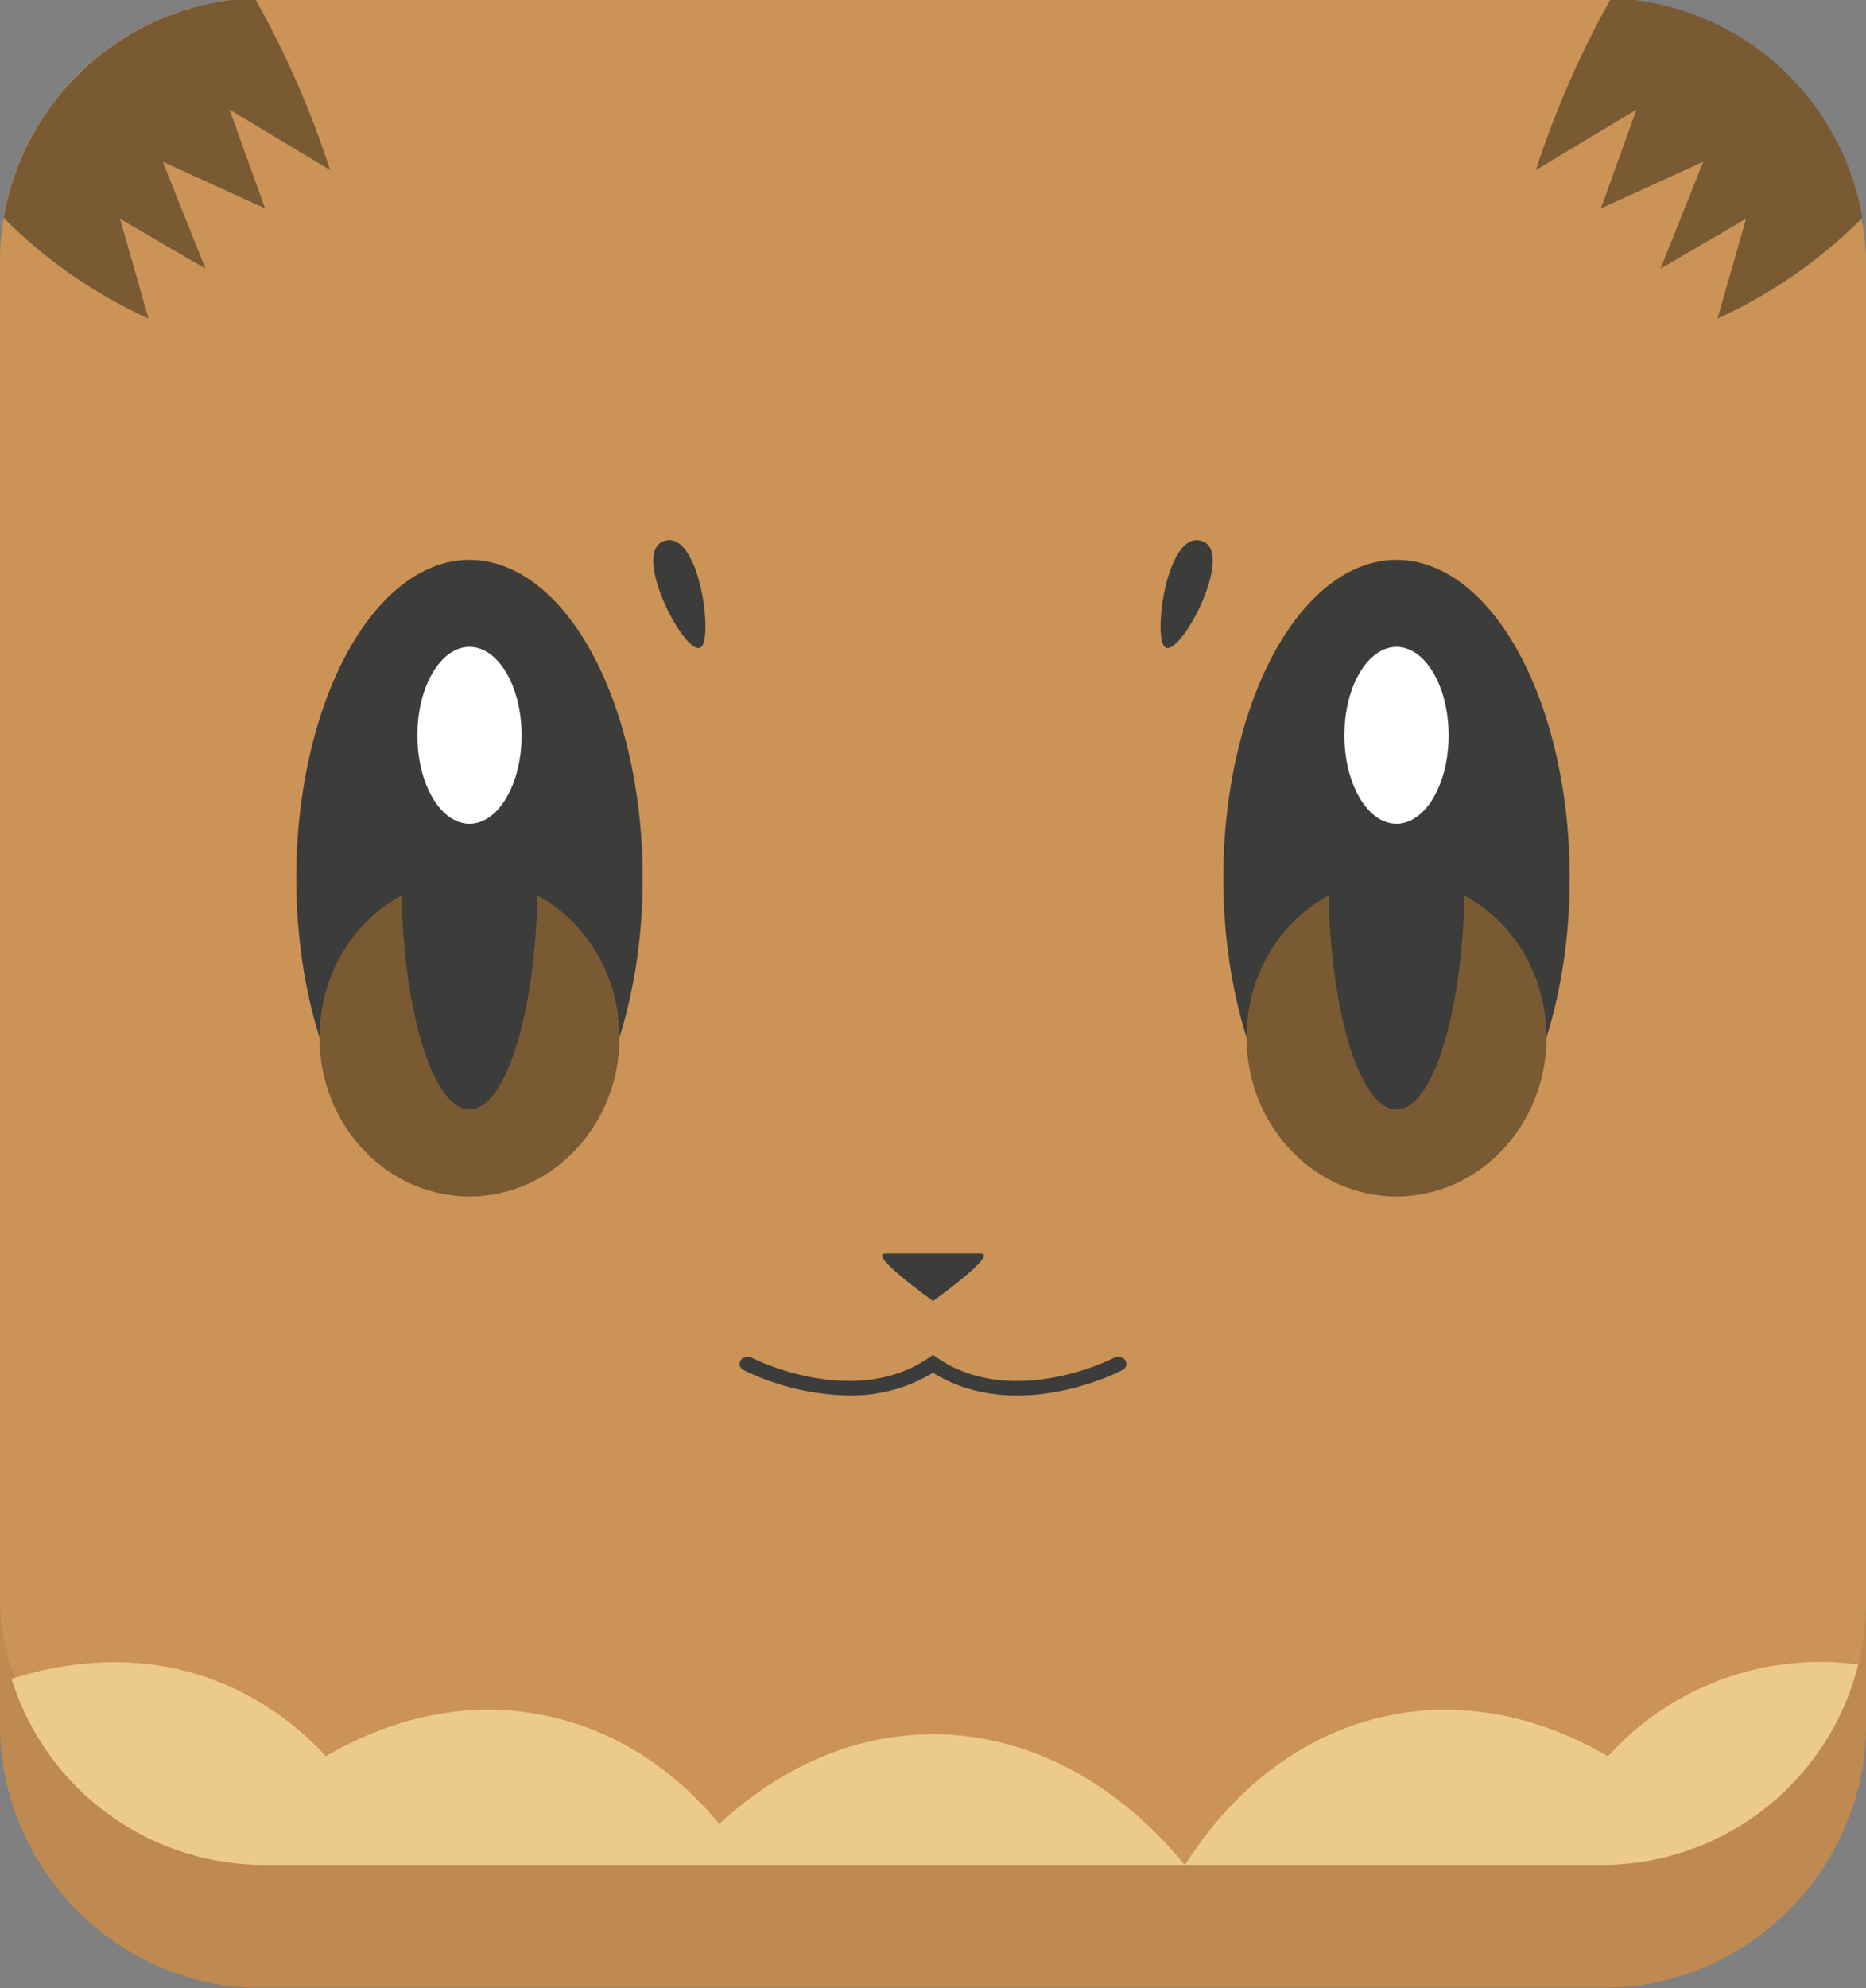 <svg xmlns="http://www.w3.org/2000/svg" viewBox="0 0 262 279"><rect x="0" y="0" width="262" height="279" fill="#808080" stroke="none"/><defs><style>.cls-1{fill:#be8a51;}.cls-2{fill:#cb9356;}.cls-3{fill:#3c3c3b;}.cls-4{fill:#7a5a33;}.cls-5{fill:#fff;}.cls-6{fill:#ecca8b;}</style></defs><g id="Layer_1" data-name="Layer 1"><path class="cls-1" d="M261.48,47.88h0a36.89,36.89,0,0,0-2.16-7.63l0-.06c-.18-.46-.37-.91-.58-1.35l-.06-.15c-.2-.44-.41-.87-.63-1.3l-.07-.13a36.77,36.77,0,0,0-5.21-7.65l0,0c-.32-.36-.65-.72-1-1.07l-.1-.11c-.33-.35-.67-.68-1-1l-.1-.09c-.36-.34-.72-.68-1.09-1h0A37.3,37.3,0,0,0,241.71,21l-.06,0c-.45-.23-.9-.45-1.36-.66l-.07,0a36.61,36.61,0,0,0-10.69-3h0c-.53-.07-1.06-.12-1.59-.16h-.08c-.53,0-1.07-.07-1.61-.09h0c-.41,0-.82,0-1.23,0H37c-.41,0-.82,0-1.23,0h0c-.54,0-1.08,0-1.61.09h-.08c-.53,0-1.06.09-1.59.16h0a36.61,36.61,0,0,0-10.69,3l-.07,0c-.46.21-.91.43-1.36.66l-.06,0a37.3,37.3,0,0,0-7.71,5.24h0c-.37.32-.73.66-1.09,1l-.1.09c-.35.34-.69.67-1,1a.94.94,0,0,1-.1.1q-.51.54-1,1.08l0,0a36.77,36.77,0,0,0-5.21,7.65.83.83,0,0,0-.07.13c-.22.43-.43.86-.63,1.3l-.06.15c-.21.44-.4.89-.58,1.34l0,.07A36.89,36.89,0,0,0,.52,47.87h0A36.28,36.28,0,0,0,0,54V242a36.5,36.5,0,0,0,1.66,10.92h0c0,.14.09.26.13.39.13.4.26.8.4,1.19.07.2.15.41.23.61s.25.63.37.94l.27.64.42.9c.09.2.18.41.28.6.17.36.36.71.54,1.06l.21.4c.26.46.52.92.79,1.37l.33.52c.18.29.36.58.56.87l.38.56c.18.27.37.53.57.8l.39.53.67.86.35.42c.34.41.68.81,1,1.2l.33.36.79.83.45.44c.24.24.49.47.74.7l.48.44c.26.24.53.47.8.7l.44.37q.62.51,1.26,1l.18.13,1.15.82.48.32.91.58.53.33.93.53.51.29,1.17.6.3.15c.49.23,1,.46,1.49.67l.45.19c.37.15.73.3,1.1.43l.57.21,1,.35.57.18,1.17.34.45.12c.54.14,1.08.27,1.63.38l.34.07,1.33.24.58.08,1.14.15.62.06c.39,0,.79.07,1.19.09l.55,0c.57,0,1.16,0,1.74,0H225c.59,0,1.18,0,1.77-.05l.57,0,1.18-.09.66-.07,1.08-.14.67-.11c.36-.05.72-.12,1.07-.19l.64-.12,1.16-.27.5-.12c.55-.15,1.09-.3,1.62-.47l.42-.14,1.17-.39.63-.24.94-.38.67-.28.86-.39.68-.33.83-.43.66-.35c.28-.15.57-.32.85-.49l.74-.44,1.16-.74.68-.48.66-.47.7-.53.59-.47.7-.58.53-.46c.24-.21.48-.42.71-.64l.46-.43.73-.71.21-.22c.58-.61,1.15-1.23,1.7-1.88l.15-.17c.25-.29.48-.59.72-.89.1-.12.2-.25.29-.38.23-.29.45-.59.66-.89.1-.13.2-.27.29-.41.22-.3.43-.61.63-.92l.25-.38c.21-.34.42-.67.62-1,.05-.07.09-.15.14-.23a39.74,39.74,0,0,0,1.94-3.79,1,1,0,0,1,0-.1c.17-.39.33-.79.49-1.18,0-.11.09-.22.13-.34L260,254c0-.13.08-.26.13-.39.13-.38.25-.77.37-1.17l.09-.33c.12-.42.24-.84.35-1.27h0A36.67,36.67,0,0,0,262,242V54a36.28,36.28,0,0,0-.52-6.12Z"/><rect class="cls-2" y="-0.3" width="262" height="262" rx="37"/><ellipse class="cls-3" cx="65.92" cy="123.23" rx="24.32" ry="44.67"/><ellipse class="cls-4" cx="65.92" cy="145.57" rx="21.06" ry="22.33"/><ellipse class="cls-3" cx="65.92" cy="123.23" rx="9.57" ry="32.45"/><ellipse class="cls-5" cx="65.92" cy="103.19" rx="7.32" ry="12.41"/><path class="cls-3" d="M98.5,90.75c-1.92,2.09-10.11-13.21-5.26-14.83S100.12,89,98.5,90.75Z"/><ellipse class="cls-3" cx="196.08" cy="123.23" rx="24.32" ry="44.67"/><ellipse class="cls-4" cx="196.08" cy="145.57" rx="21.06" ry="22.33"/><ellipse class="cls-3" cx="196.08" cy="123.23" rx="9.57" ry="32.45"/><ellipse class="cls-5" cx="196.08" cy="103.19" rx="7.32" ry="12.41"/><path class="cls-3" d="M163.5,90.75c1.92,2.09,10.11-13.21,5.26-14.83S161.88,89,163.5,90.75Z"/><path class="cls-3" d="M137.67,175.9H124.33c-2.66,0,6.67,6.67,6.67,6.67S140.33,175.9,137.67,175.9Z"/><path class="cls-3" d="M119.18,195.83a35.23,35.23,0,0,1-14.78-3.57.94.94,0,0,1-.4-1.37,1.23,1.23,0,0,1,1.56-.35c.14.07,14.14,7.22,24.75.07l.69-.47.69.47c10.64,7.17,24.61,0,24.75-.07a1.21,1.21,0,0,1,1.55.35.93.93,0,0,1-.39,1.37c-.61.32-14.88,7.63-26.6.38A22.12,22.12,0,0,1,119.18,195.83Z"/><path class="cls-4" d="M35.77-.27A37.13,37.13,0,0,0,.52,30.58,69.22,69.22,0,0,0,20.85,44.7l-4-14,12,7-6-15,14.37,6.55-5-13.88,14.13,8.5A132.32,132.32,0,0,0,35.77-.27Z"/><path class="cls-4" d="M261.48,30.58A37.13,37.13,0,0,0,226.23-.27a132.32,132.32,0,0,0-10.58,24.14l14.13-8.5-5,13.88,14.37-6.55-6,15,12-7-4,14A69.22,69.22,0,0,0,261.48,30.58Z"/><path class="cls-6" d="M37,261.7H166.34C157,250.31,144.58,243.37,131,243.37c-11.12,0-21.44,4.65-30,12.59-6.62-8-15.13-13.43-25-15.32-10.36-2-20.79.3-30.25,5.82A40.9,40.9,0,0,0,29.62,235.6c-9-3.24-18.63-3-28,0A37.14,37.14,0,0,0,37,261.7Z"/><path class="cls-6" d="M260.91,233.58a40.17,40.17,0,0,0-35.14,12.88c-9.46-5.52-19.88-7.8-30.24-5.82-12.08,2.31-22.11,10-29.14,21.06H225A37.15,37.15,0,0,0,260.91,233.58Z"/></g></svg>
